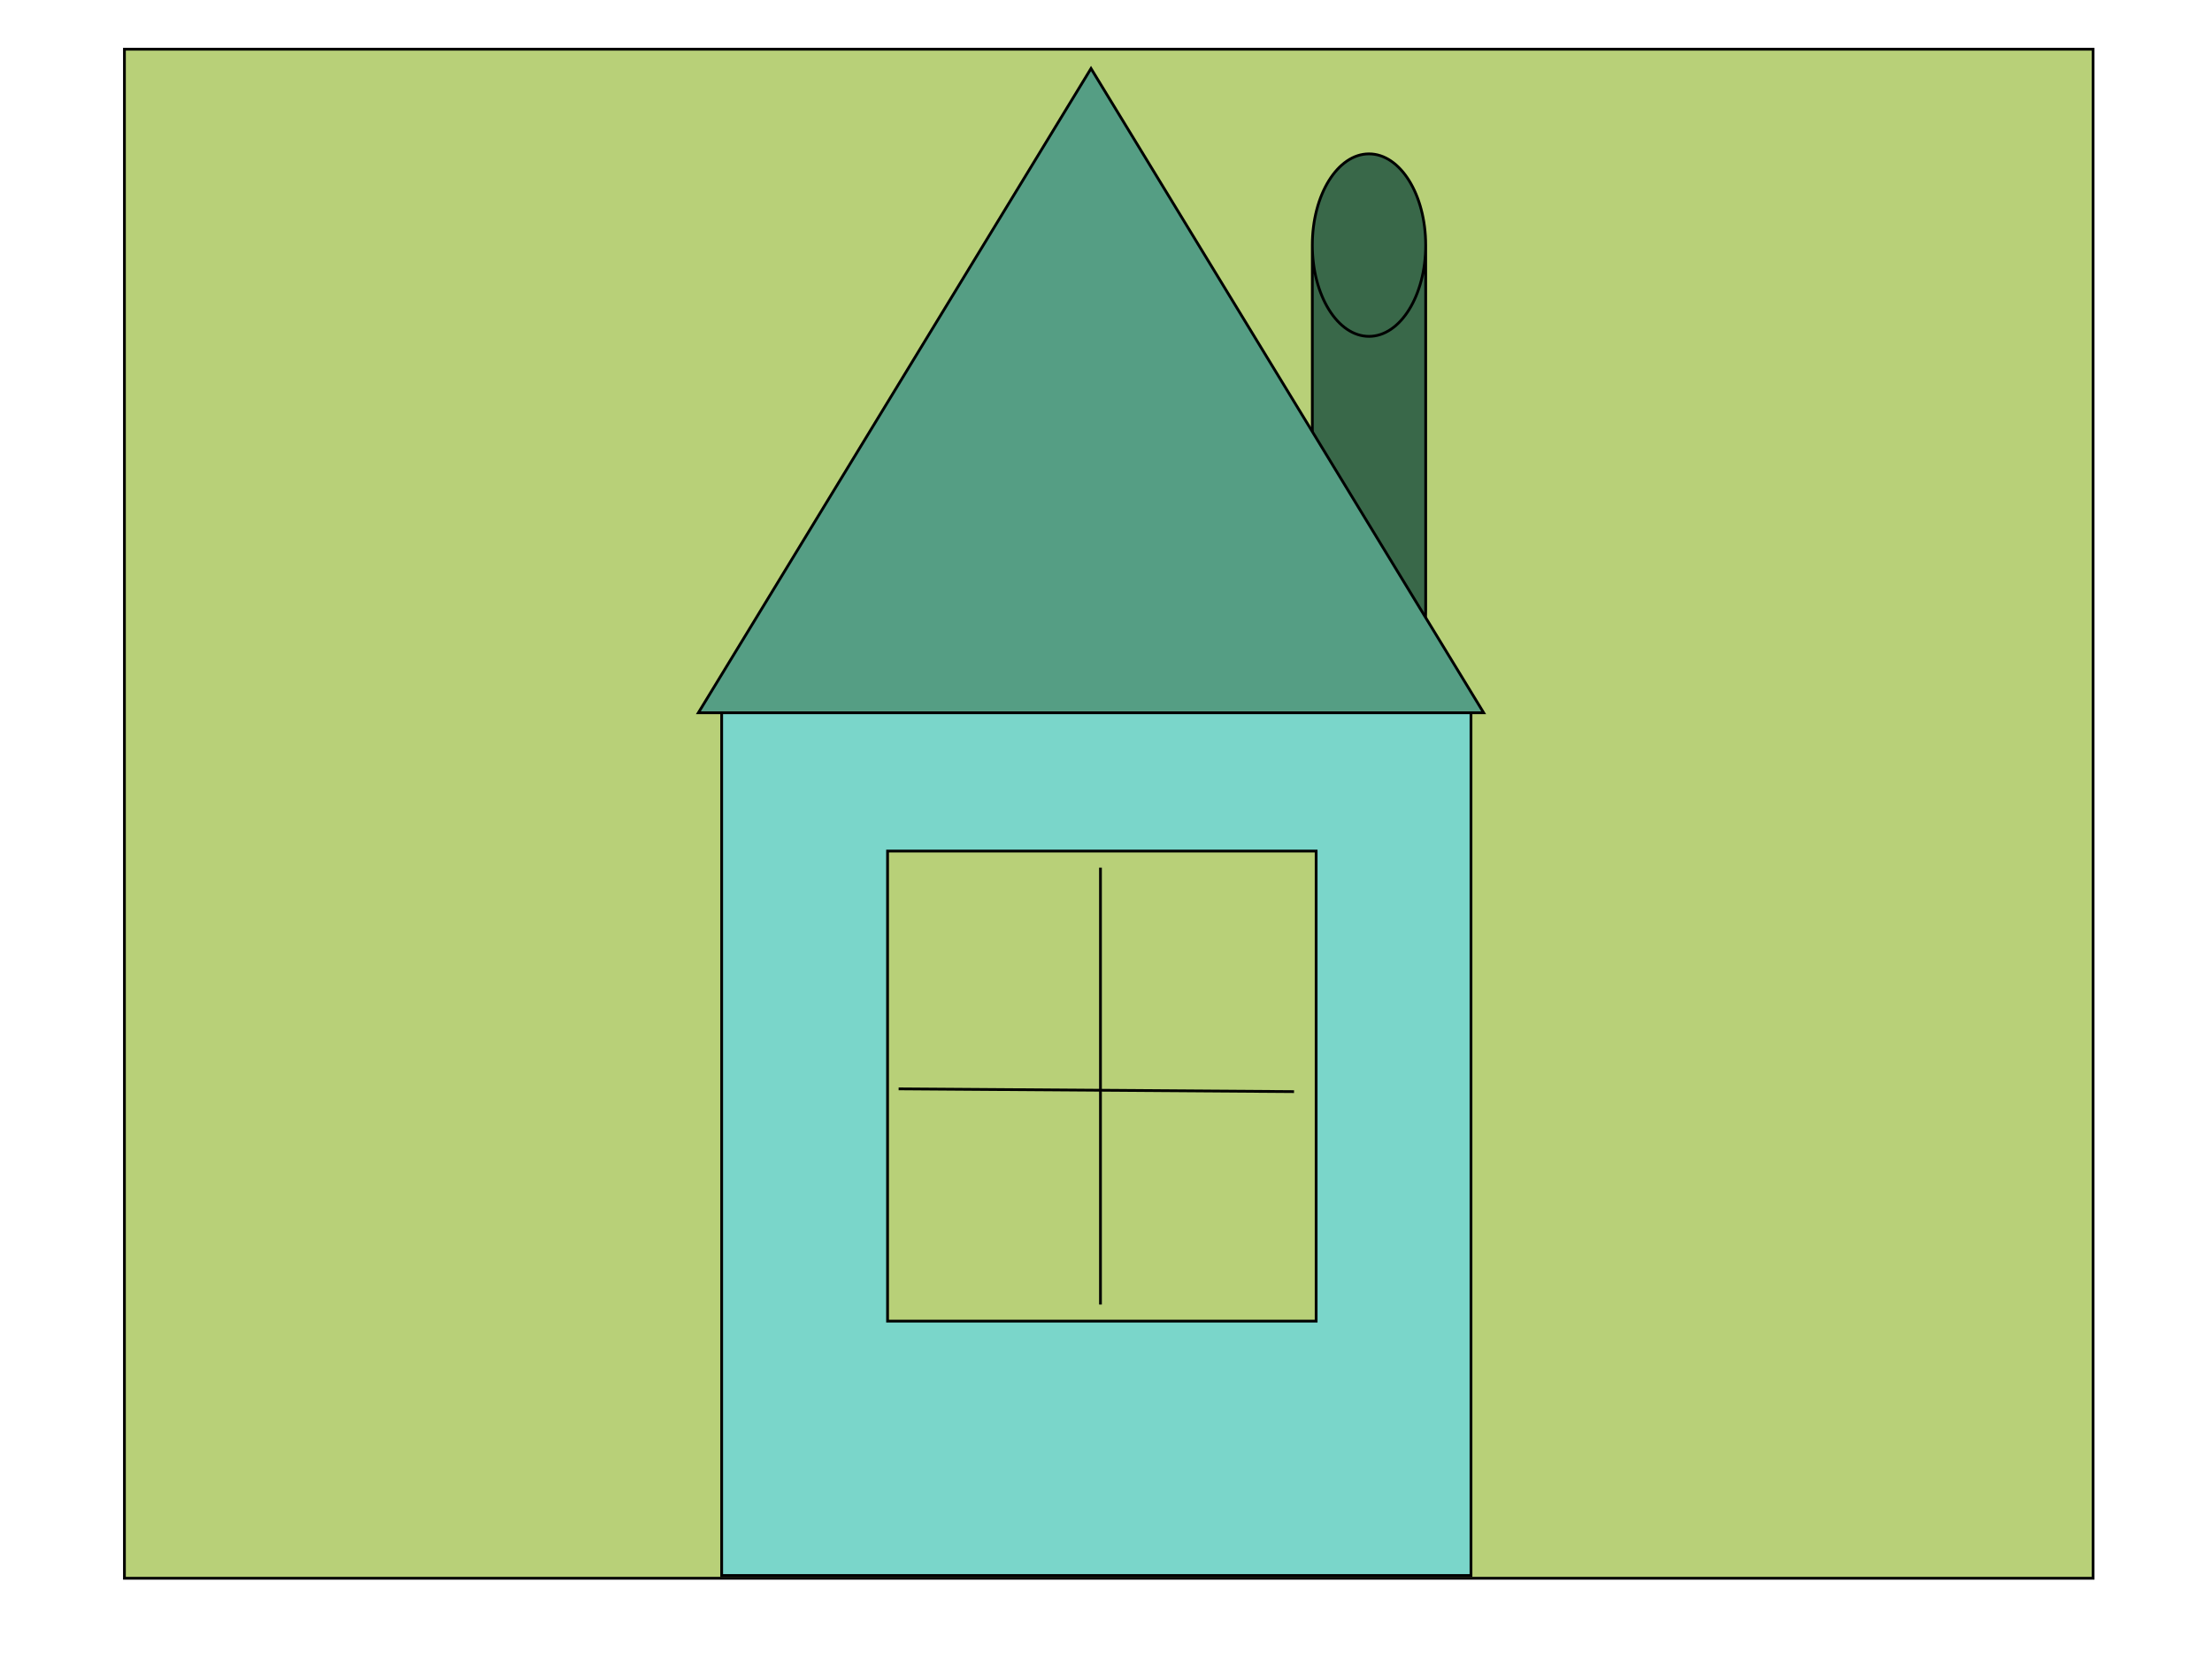 <svg width="800" height="600" xmlns="http://www.w3.org/2000/svg">
 <g id="Layer_1">
  <title>Layer 1</title>
  <rect id="svg_2" height="553" width="712" y="17.8" x="45" stroke="#000" fill="#B8D078"/>
  <rect id="svg_3" height="313" width="271" y="256.8" x="261" stroke="#000" fill="#7AD6CA"/>
  <path stroke="#000" id="svg_9" d="m515.62,88.649c0,18.225 -9.178,33 -20.5,33m20.5,-33l0,0c0,18.225 -9.178,33 -20.5,33c-11.322,0 -20.5,-14.775 -20.5,-33m0,0l0,0c0,-18.225 9.178,-33 20.5,-33c11.322,0 20.5,14.775 20.5,33l0,132c0,18.225 -9.178,33 -20.5,33c-11.322,0 -20.5,-14.775 -20.5,-33l0,-132z" fill="#396849"/>
  <path stroke="#000" id="svg_10" d="m252.58,257.774l142,-233l142,233l-284,0z" fill="#559E84"/>
  <rect id="svg_11" height="170" width="155" y="307.8" x="321" stroke="#000" fill="#B8D078"/>
  <line id="svg_12" y2="471.8" x2="398" y1="313.8" x1="398" stroke="#000" fill="none"/>
  <line id="svg_13" y2="394.8" x2="468" y1="393.8" x1="325" stroke="#000" fill="none"/>
 </g>
</svg>